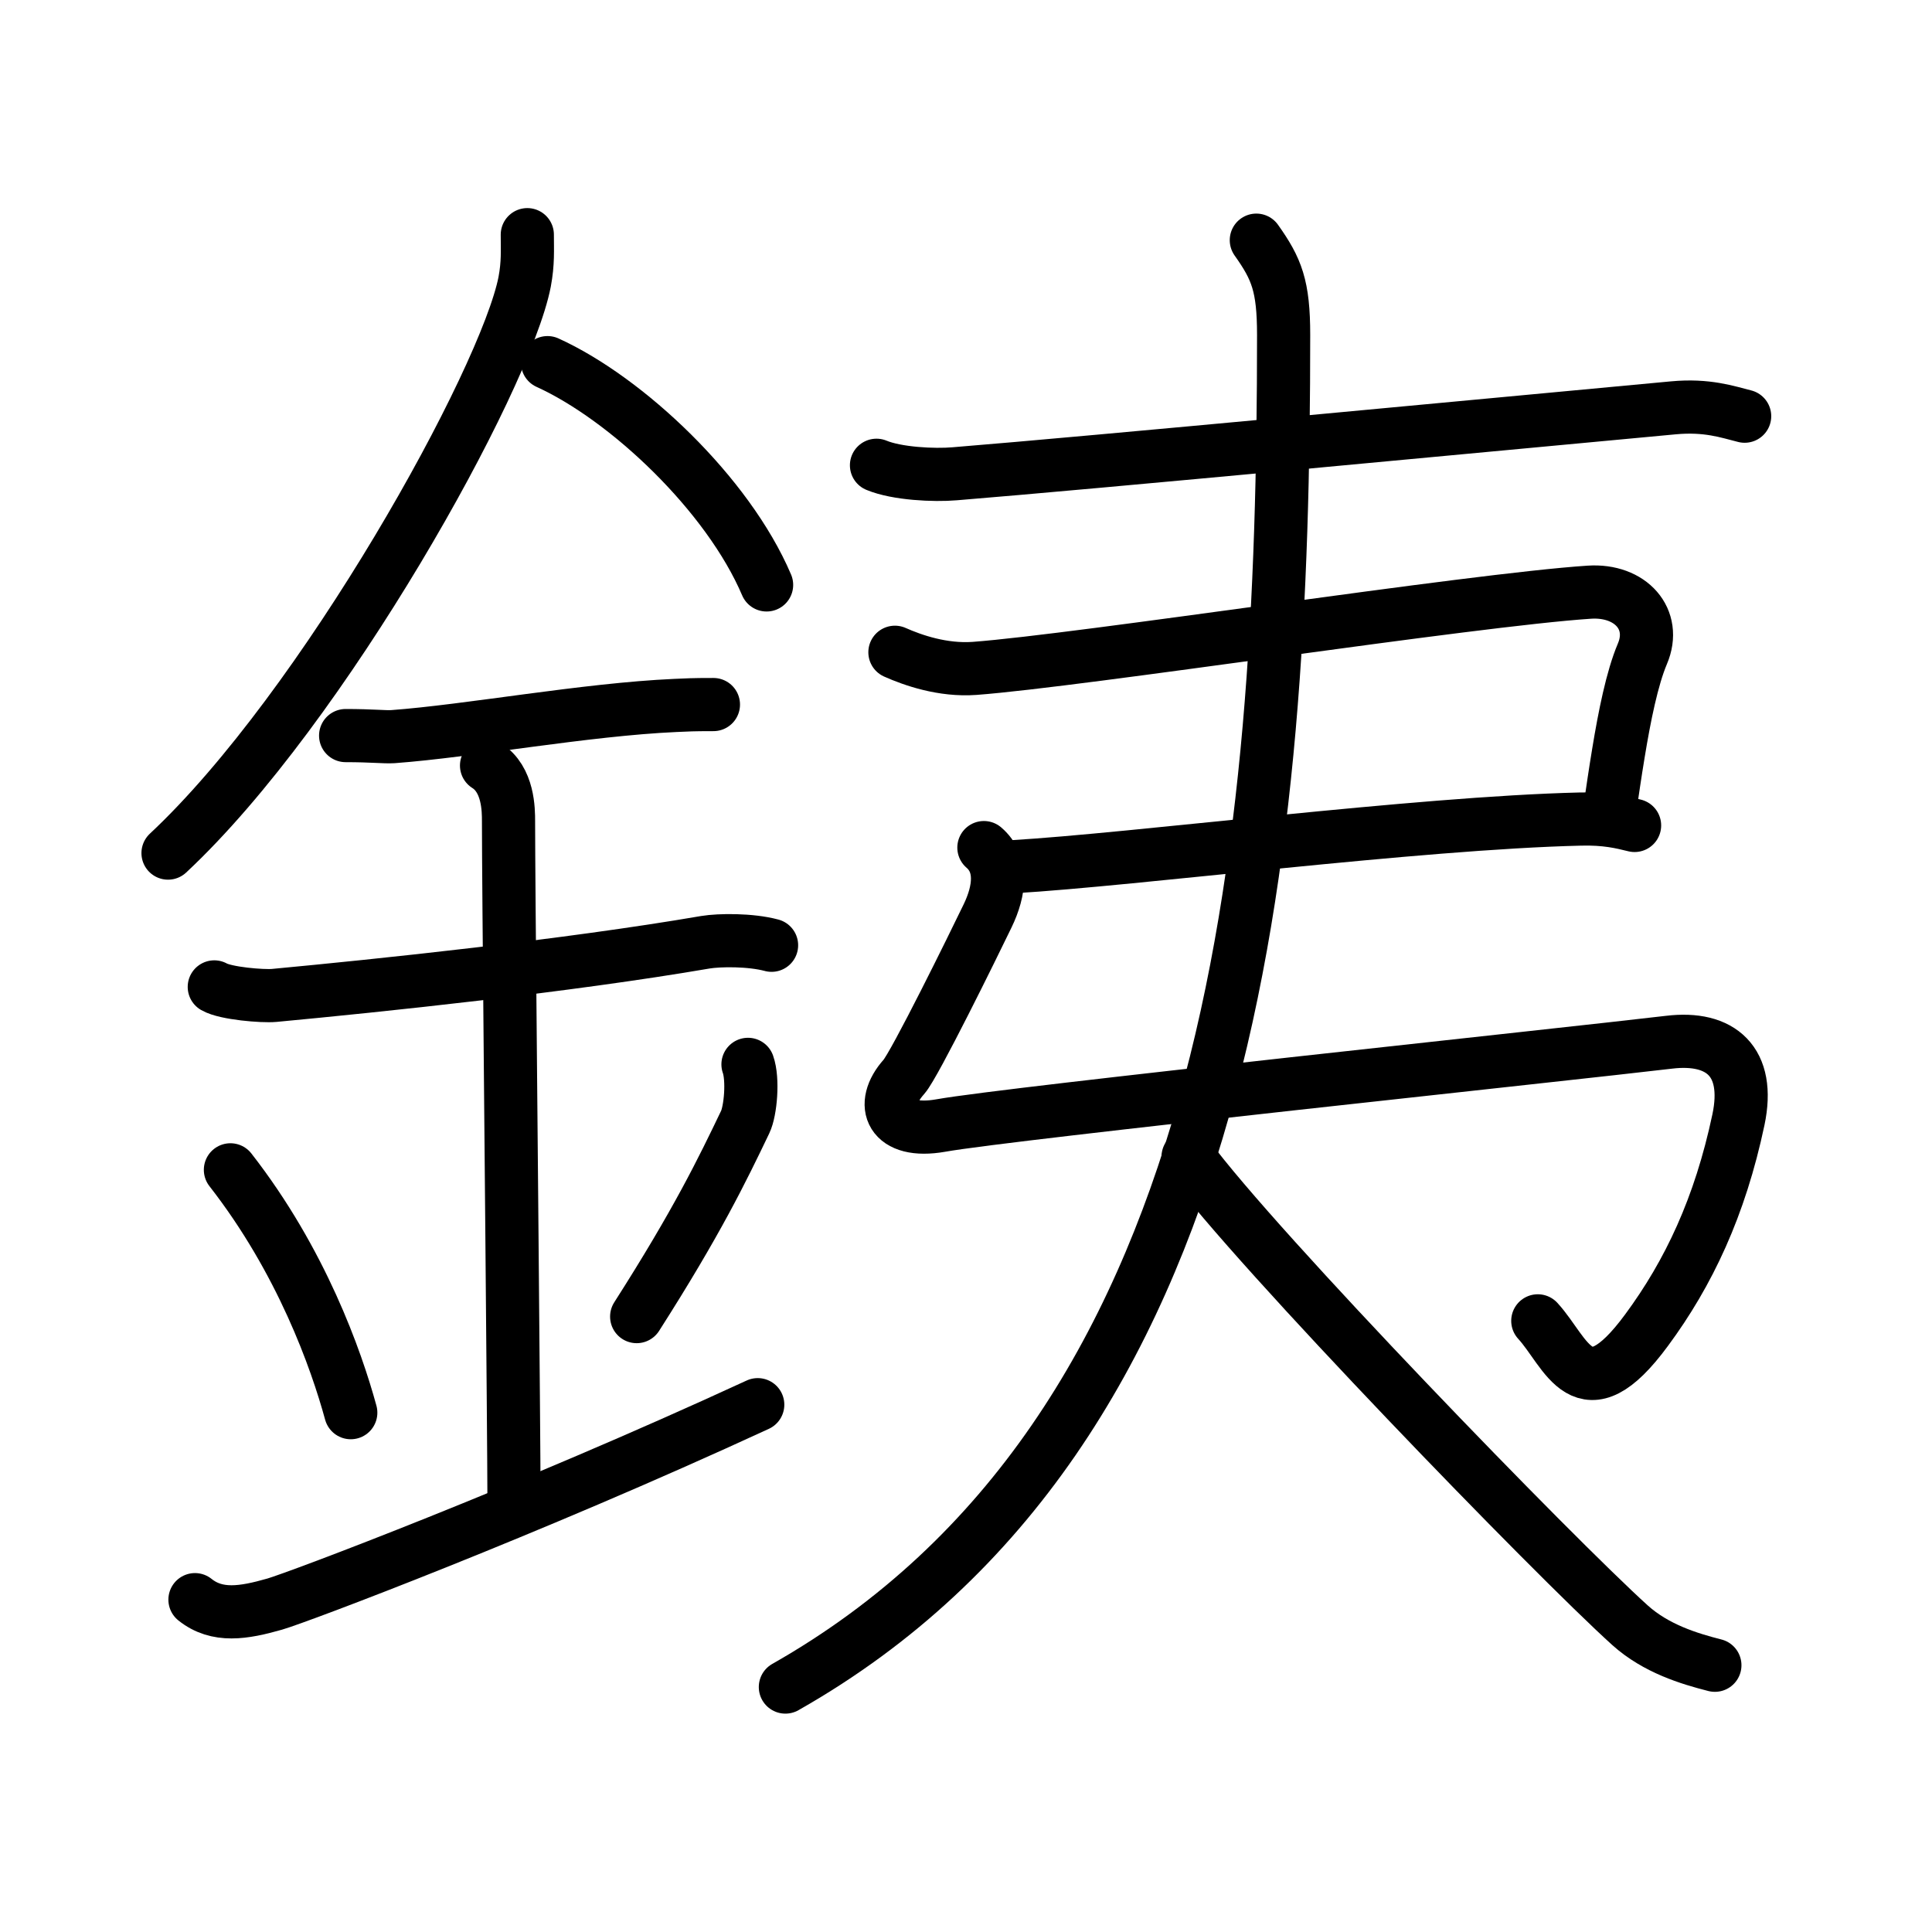 <svg xmlns="http://www.w3.org/2000/svg" width="109" height="109" viewBox="0 0 109 109"><g xmlns:kvg="http://kanjivg.tagaini.net" id="kvg:StrokePaths_09295" style="fill:none;stroke:#000000;stroke-width:3;stroke-linecap:round;stroke-linejoin:round;"><g id="kvg:09295" kvg:element="&#37525;"><g id="kvg:09295-g1" kvg:element="&#37329;" kvg:position="left" kvg:radical="tradit"><path id="kvg:09295-s1" kvg:type="&#12754;" d="M29.75,13.24c0,0.89,0.05,1.59-0.15,2.66c-1.08,5.54-11.34,24.03-20.12,32.23"/><path id="kvg:09295-s2" kvg:type="&#12751;" d="M30.89,20.46c4.47,2.03,10.18,7.42,12.36,12.54"/><path id="kvg:09295-s3" kvg:type="&#12752;" d="M19.5,41.5c1.5,0,2.18,0.09,2.67,0.06C26.5,41.24,33,40.03,38.1,39.8c0.74-0.03,0.9-0.05,2.15-0.05"/><path id="kvg:09295-s4" kvg:type="&#12752;" d="M12.09,55.68c0.64,0.37,2.73,0.54,3.38,0.48c5.87-0.55,16.53-1.66,24.33-3c0.79-0.13,2.54-0.15,3.73,0.17"/><path id="kvg:09295-s5" kvg:type="&#12753;a" d="M27.45,43.19c1.24,0.78,1.24,2.52,1.24,3.14c0,3.43,0.19,22.08,0.27,32.42c0.02,2.77,0.04,4.94,0.04,6.06"/><path id="kvg:09295-s6" kvg:type="&#12756;" d="M13,66c4.01,5.14,5.97,10.7,6.79,13.7"/><path id="kvg:09295-s7" kvg:type="&#12754;" d="M42.2,60.05c0.3,0.84,0.15,2.62-0.16,3.26c-1.29,2.69-2.71,5.63-6.12,10.97"/><path id="kvg:09295-s8" kvg:type="&#12752;" d="M11,90.25c1.25,1,2.75,0.75,4.5,0.25c1.29-0.37,14.25-5.25,27.25-11.25"/></g><g id="kvg:09295-g2" kvg:element="&#22839;" kvg:position="right"><g id="kvg:09295-g3" kvg:element="&#22823;" kvg:part="1"><path id="kvg:09295-s9" kvg:type="&#12752;" d="M49.45,26.25c1.15,0.48,3.26,0.58,4.41,0.48C61.64,26.1,83.75,24,94.4,23.01c1.91-0.18,3.07,0.23,4.03,0.47"/></g><g id="kvg:09295-g4" kvg:element="&#24339;"><path id="kvg:09295-s10" kvg:type="&#12757;c" d="M50.49,36.8c1.01,0.45,2.7,1.04,4.49,0.91c6.02-0.45,28.02-3.86,34.69-4.3c2.33-0.15,3.82,1.53,2.99,3.48c-0.58,1.37-1.01,3.52-1.35,5.59c-0.19,1.14-0.35,2.26-0.49,3.21"/><path id="kvg:09295-s11" kvg:type="&#12752;" d="M57.12,48.9c6.88-0.4,22.82-2.47,32.03-2.69c1.46-0.04,2.34,0.18,3.07,0.36"/><path id="kvg:09295-s12" kvg:type="&#12745;" d="M55.51,47.82c1.07,0.92,0.91,2.4,0.21,3.85c-0.8,1.66-4.11,8.39-4.72,9.08c-1.42,1.58-0.75,3.25,2.08,2.75c3.92-0.7,35.38-4.02,41.09-4.7c2.91-0.35,4.6,1.09,3.91,4.37c-1.04,4.92-2.81,8.66-5.18,11.87c-3.59,4.88-4.51,1.25-6.14-0.52"/></g><g id="kvg:09295-g5" kvg:element="&#22823;" kvg:part="2"><path id="kvg:09295-s13" kvg:type="&#12754;" d="M70.88,13.55c1.15,1.62,1.54,2.58,1.54,5.35c0,29.1-2.67,61.85-28.11,76.28"/><path id="kvg:09295-s14" kvg:type="&#12751;" d="M67.03,65.26c3.89,5.29,20.65,22.57,24.94,26.44c1.46,1.31,3.32,1.88,4.78,2.25"/></g></g></g></g></svg>